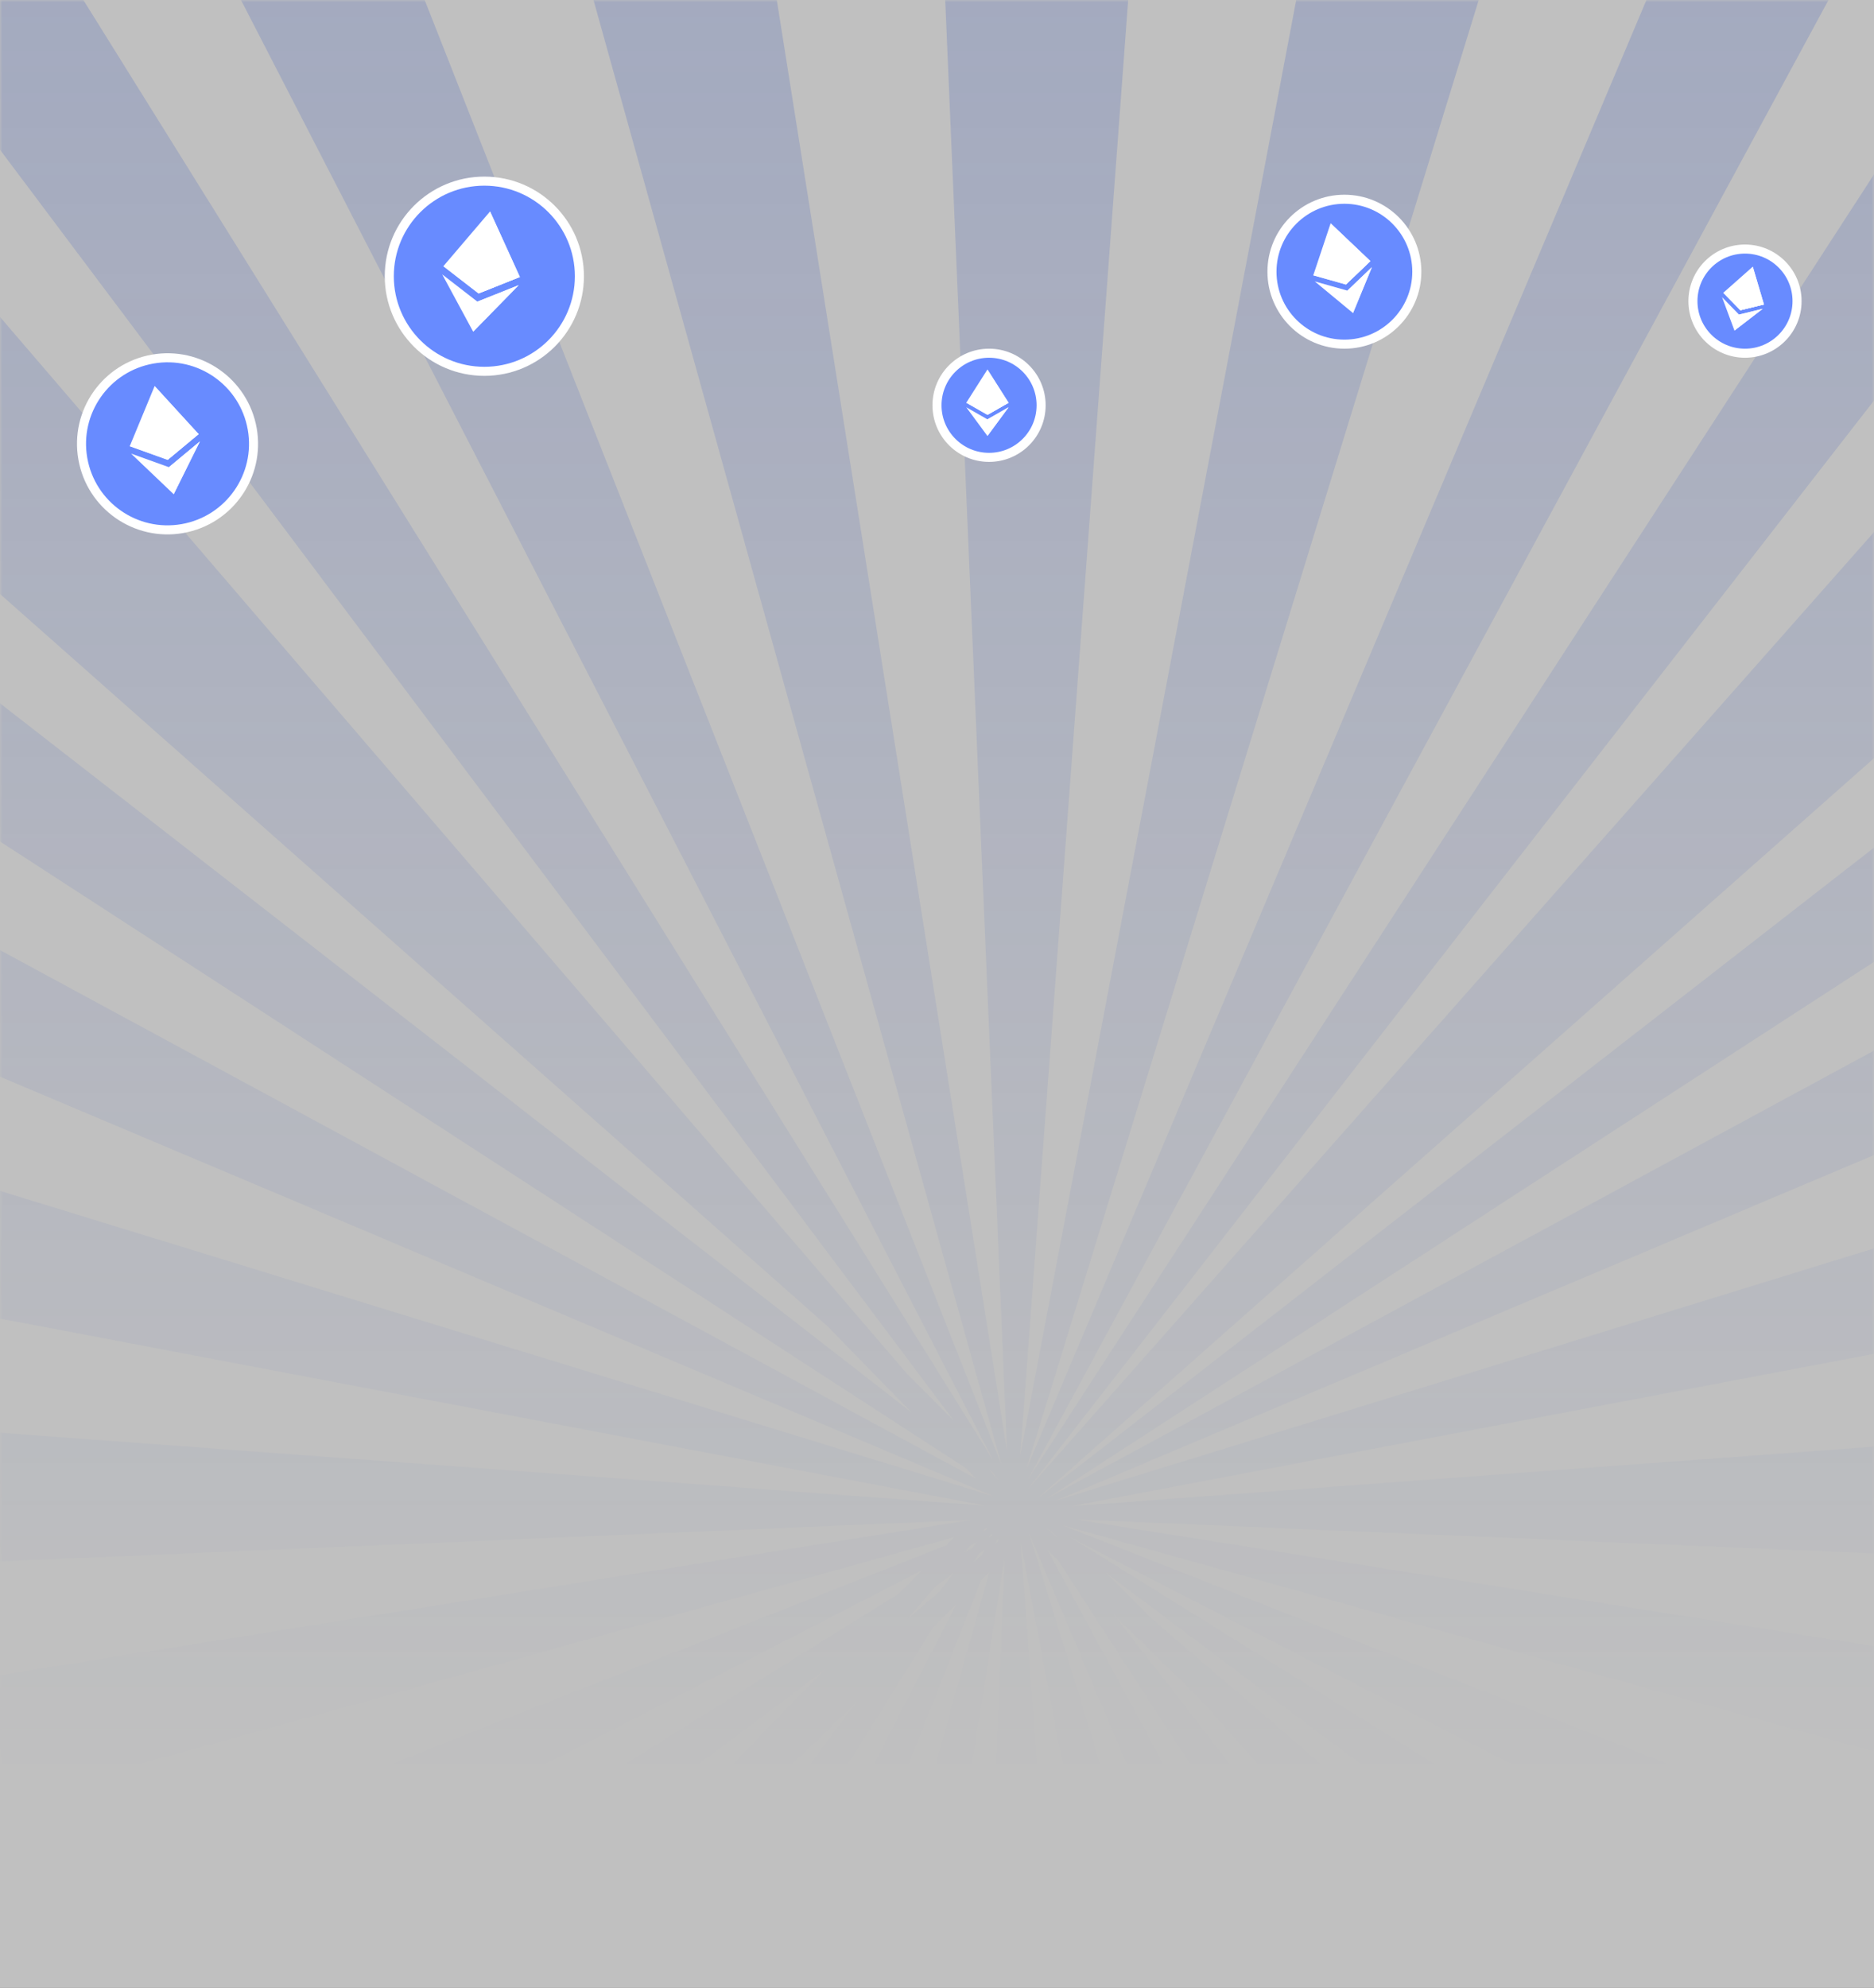 <?xml version="1.0" encoding="UTF-8"?>
<svg width="414px" height="439px" viewBox="0 0 414 439" version="1.1" xmlns="http://www.w3.org/2000/svg" xmlns:xlink="http://www.w3.org/1999/xlink">
    <rect x="0" y="0" width="414" height="439" fill="#333333" stroke="none"/>
    <!-- Generator: Sketch 50.2 (55047) - http://www.bohemiancoding.com/sketch -->
    <title>Background</title>
    <desc>Created with Sketch.</desc>
    <defs>
        <linearGradient x1="50%" y1="0%" x2="50%" y2="92.906%" id="linearGradient-1">
            <stop stop-color="#DFE7FF" offset="0%"></stop>
            <stop stop-color="#BBCBFF" stop-opacity="0" offset="100%"></stop>
        </linearGradient>
        <rect id="path-2" x="0" y="0" width="414" height="439"></rect>
        <linearGradient x1="50%" y1="1.053%" x2="50%" y2="59.085%" id="linearGradient-4">
            <stop stop-color="#2456FB" offset="0%"></stop>
            <stop stop-color="#2456FB" stop-opacity="0" offset="100%"></stop>
        </linearGradient>
    </defs>
    <g id="Trong---Exchange-" stroke="none" stroke-width="1" fill="none" fill-rule="evenodd">
        <g id="Background">
            <g id="Asset-1" opacity="0.688">
                <g id="Mask" fill="#FFFFFF" fill-rule="nonzero">
                    <rect id="path-2" x="0" y="0" width="414" height="439"></rect>
                </g>
                <g id="Group-Clipped">
                    <mask id="mask-3" fill="white">
                        <use xlink:href="#path-2"></use>
                    </mask>
                    <g id="path-2"></g>
                    <g id="Group" opacity="0.188" mask="url(#mask-3)">
                        <g transform="translate(-108, -5)" id="Fill-1">
                            <g>
                                <path d="M630.366,0 L335.081,333.822 L594.674,0 L550.22,0 L335.081,331.725 L514.654,0 L473.839,0 L334.661,329.629 L436.218,0 L395.308,0 L333.404,326.274 L357.605,0 L316.603,0 L330.467,325.435 L278.814,0 L237.721,0 L329.209,328.37 L199.847,0 L158.661,0 L327.306,327.304 L123.296,0 L79.42,0 L318.683,318.683 L308.42,308.42 L43.615,0 L0,0 L0,40.634 L290.721,297.795 L309.402,316.928 L0,76.326 L0,120.78 L321.41,329.229 L323.7,331.575 L0,156.346 L0,197.163 L327.455,335.419 L0,234.783 L0,275.692 L325.608,337.471 L0,313.395 L0,354.397 L322.497,340.659 L0,392.186 L0,433.279 L318.783,344.462 L317.03,346.259 L0,471.153 L0,512.339 L311.665,351.754 L306.728,356.811 L0,547.704 L0,591.58 L290.339,373.597 L263.149,401.449 L0,627.385 L0,671 L43.615,671 L269.551,407.851 L297.403,380.661 L79.42,671 L123.296,671 L314.189,364.272 L319.246,359.337 L158.661,671 L199.847,671 L324.741,353.97 L326.538,352.217 L237.721,671 L278.814,671 L329.939,348.897 L316.603,671 L357.605,671 L333.457,345.462 L395.308,671 L436.218,671 L335.351,343.614 L473.839,671 L514.654,671 L339.425,347.3 L341.771,349.59 L550.22,671 L594.674,671 L354.072,361.598 L373.205,380.279 L630.366,671 L671,671 L671,627.385 L362.58,362.58 L352.317,352.317 L671,591.58 L671,547.704 L344.514,344.513 L671,512.339 L671,471.153 L342.63,341.791 L671,433.279 L671,392.186 L345.565,340.533 L671,354.397 L671,313.395 L344.726,337.596 L671,275.692 L671,234.783 L341.371,336.339 L671,197.163 L671,156.346 L339.275,335.919 L671,120.78 L671,76.326 L337.178,335.919 L671,40.634 L671,0 L630.366,0 Z M328.432,331.726 L326.373,329.331 L327.276,330.129 L328.54,331.811 L328.432,331.726 Z M328.142,341.856 L328.273,341.818 L328.264,341.833 L328.12,341.891 L328.142,341.856 Z M325.608,342.56 L326.114,342.419 L325.835,342.788 L325.196,343.041 L325.608,342.56 Z M339.274,342.568 L339.189,342.46 L340.871,343.724 L341.669,344.627 L339.274,342.568 Z M329.167,342.736 L329.182,342.727 L329.144,342.858 L329.109,342.88 L329.167,342.736 Z M326.849,343.929 L327.306,343.694 L327.071,344.151 L326.487,344.513 L326.849,343.929 Z M328.212,345.165 L328.581,344.887 L328.441,345.392 L327.959,345.804 L328.212,345.165 Z M322.515,346.162 L323.799,345.501 L322.837,346.785 L321.001,347.927 L322.515,346.162 Z M324.215,348.163 L325.499,347.201 L324.838,348.485 L323.073,349.999 L324.215,348.163 Z M314.6,355.383 L318.683,352.317 L315.617,356.4 L308.42,362.58 L314.6,355.383 Z" id="Shape" fill="url(#linearGradient-4)" fill-rule="nonzero"></path>
                            </g>
                        </g>
                    </g>
                </g>
            </g>
            <g id="Group-2" transform="translate(86, 40)" fill-rule="nonzero">
                <circle id="Oval-3-Copy" stroke="#FFFFFF" stroke-width="2" fill="#688BFF" cx="21" cy="21" r="21"></circle>
                <g id="icons8-ethereum-copy" transform="translate(20.847, 20.13) rotate(8) translate(-20.847, -20.13) translate(11.847, 6.63)" fill="#FFFFFF">
                    <polygon id="Shape" points="0 13.406 8.531 0 17.062 13.406 8.531 18.281"></polygon>
                    <polygon id="Shape" points="8.531 0 17.062 13.406 8.531 18.281"></polygon>
                    <polygon id="Shape" points="0 15.234 8.531 20.109 17.062 15.234 8.531 26.812"></polygon>
                    <polygon id="Shape" points="8.531 20.109 17.062 15.234 8.531 26.812"></polygon>
                    <polygon id="Shape" points="0 13.406 8.531 9.75 17.062 13.406 8.531 18.281"></polygon>
                    <polygon id="Shape" points="8.531 9.75 17.062 13.406 8.531 18.281"></polygon>
                </g>
            </g>
            <g id="Group-2-Copy-4" transform="translate(281, 44)" fill-rule="nonzero">
                <circle id="Oval-3-Copy" stroke="#FFFFFF" stroke-width="2" fill="#688BFF" cx="16" cy="16" r="16"></circle>
                <g id="icons8-ethereum-copy" transform="translate(15.5, 15.5) rotate(-14) translate(-15.5, -15.5) translate(9, 5)" fill="#FFFFFF">
                    <polygon id="Shape" points="0 10.214 6.5 0 13 10.214 6.5 13.929"></polygon>
                    <polygon id="Shape" points="6.5 0 13 10.214 6.5 13.929"></polygon>
                    <polygon id="Shape" points="0 11.607 6.5 15.321 13 11.607 6.5 20.429"></polygon>
                    <polygon id="Shape" points="6.5 15.321 13 11.607 6.5 20.429"></polygon>
                    <polygon id="Shape" points="0 10.214 6.5 7.429 13 10.214 6.5 13.929"></polygon>
                    <polygon id="Shape" points="6.5 7.429 13 10.214 6.5 13.929"></polygon>
                </g>
            </g>
            <g id="Group-2-Copy-2" transform="translate(207, 78)" fill-rule="nonzero">
                <circle id="Oval-3-Copy" stroke="#FFFFFF" stroke-width="2" fill="#688BFF" cx="11.5" cy="11.5" r="11.5"></circle>
                <g id="icons8-ethereum-copy" transform="translate(6.469, 3.594)" fill="#FFFFFF">
                    <polygon id="Shape" points="0 7.342 4.672 0 9.344 7.342 4.672 10.011"></polygon>
                    <polygon id="Shape" points="4.672 0 9.344 7.342 4.672 10.011"></polygon>
                    <polygon id="Shape" points="0 8.343 4.672 11.012 9.344 8.343 4.672 14.683"></polygon>
                    <polygon id="Shape" points="4.672 11.012 9.344 8.343 4.672 14.683"></polygon>
                    <polygon id="Shape" points="0 7.342 4.672 5.339 9.344 7.342 4.672 10.011"></polygon>
                    <polygon id="Shape" points="4.672 5.339 9.344 7.342 4.672 10.011"></polygon>
                </g>
            </g>
            <g id="Group-2-Copy-3" transform="translate(374, 55)" fill-rule="nonzero">
                <circle id="Oval-3-Copy" stroke="#FFFFFF" stroke-width="2" fill="#688BFF" cx="11.5" cy="11.5" r="11.5"></circle>
                <g id="icons8-ethereum-copy" transform="translate(11.469, 11.186) rotate(16) translate(-11.469, -11.186) translate(6.469, 3.686)" fill="#FFFFFF">
                    <polygon id="Shape" points="0 7.342 4.672 0 9.344 7.342 4.672 10.011"></polygon>
                    <polygon id="Shape" points="4.672 0 9.344 7.342 4.672 10.011"></polygon>
                    <polygon id="Shape" points="0 8.343 4.672 11.012 9.344 8.343 4.672 14.683"></polygon>
                    <polygon id="Shape" points="4.672 11.012 9.344 8.343 4.672 14.683"></polygon>
                    <polygon id="Shape" points="0 7.342 4.672 5.339 9.344 7.342 4.672 10.011"></polygon>
                    <polygon id="Shape" points="4.672 5.339 9.344 7.342 4.672 10.011"></polygon>
                </g>
            </g>
            <g id="Group-2-Copy" transform="translate(37.011, 98.011) rotate(-10) translate(-37.011, -98.011) translate(18.011, 79.011)" fill-rule="nonzero">
                <circle id="Oval-3-Copy" stroke="#FFFFFF" stroke-width="2" fill="#688BFF" cx="19" cy="19" r="19"></circle>
                <g id="icons8-ethereum-copy" transform="translate(10.688, 5.938)" fill="#FFFFFF">
                    <polygon id="Shape" points="0 12.129 7.719 0 15.438 12.129 7.719 16.54"></polygon>
                    <polygon id="Shape" points="7.719 0 15.438 12.129 7.719 16.54"></polygon>
                    <polygon id="Shape" points="0 13.783 7.719 18.194 15.438 13.783 7.719 24.259"></polygon>
                    <polygon id="Shape" points="7.719 18.194 15.438 13.783 7.719 24.259"></polygon>
                    <polygon id="Shape" points="0 12.129 7.719 8.821 15.438 12.129 7.719 16.54"></polygon>
                    <polygon id="Shape" points="7.719 8.821 15.438 12.129 7.719 16.54"></polygon>
                </g>
            </g>
        </g>
    </g>
</svg>